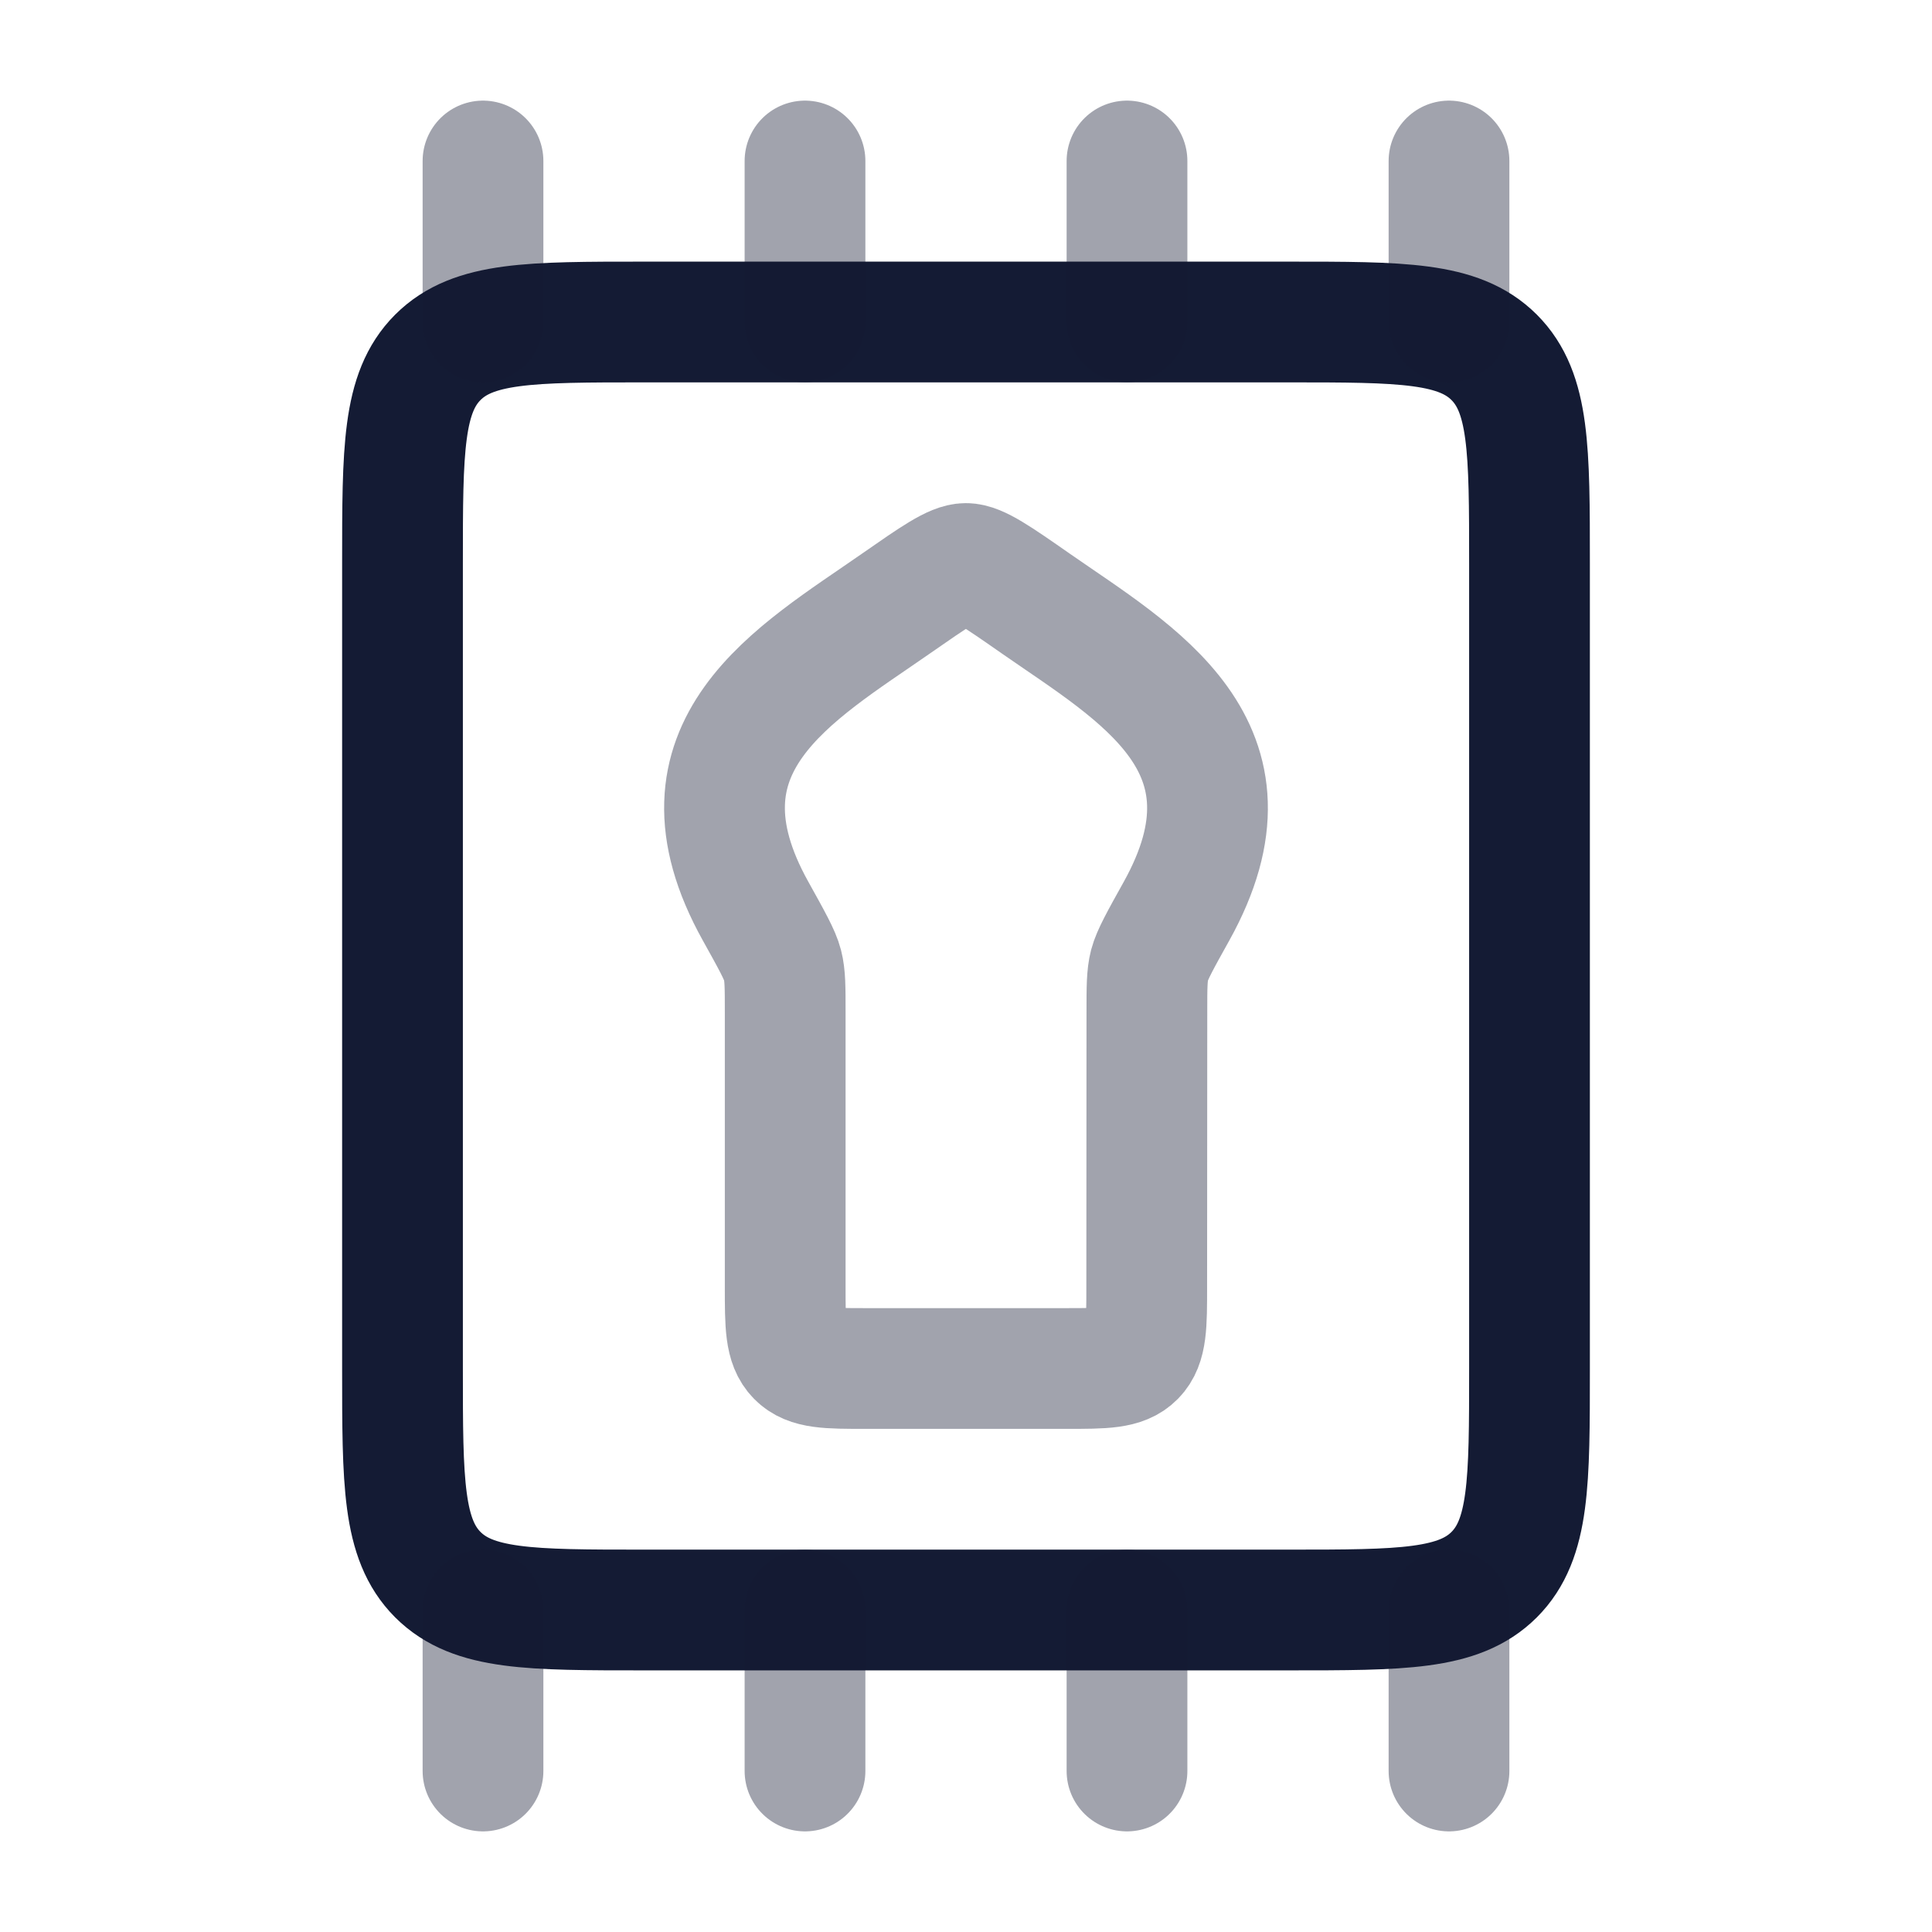 <svg width="24" height="24" viewBox="0 0 24 24" fill="none" xmlns="http://www.w3.org/2000/svg">
<path d="M16 4H8C6.586 4 5.879 4 5.439 4.439C5 4.879 5 5.586 5 7V17C5 18.414 5 19.121 5.439 19.561C5.879 20 6.586 20 8 20H16C17.414 20 18.121 20 18.561 19.561C19 19.121 19 18.414 19 17V7C19 5.586 19 4.879 18.561 4.439C18.121 4 17.414 4 16 4Z" stroke="#141B34" stroke-width="1.5" stroke-linecap="round" stroke-linejoin="round"/>
<path opacity="0.4" d="M9.387 11.32C8.244 9.27 9.877 8.371 11.131 7.497C11.607 7.166 11.844 7 11.999 7C12.153 7 12.391 7.166 12.866 7.497C14.121 8.371 15.756 9.27 14.614 11.321C14.414 11.68 14.314 11.86 14.28 11.989C14.247 12.117 14.247 12.267 14.247 12.567L14.245 15.978C14.245 16.46 14.245 16.701 14.099 16.85C13.952 17 13.717 17 13.245 17H10.754C10.283 17 10.047 17 9.901 16.85C9.754 16.701 9.754 16.46 9.754 15.978V12.568C9.754 12.268 9.754 12.117 9.721 11.989C9.688 11.86 9.587 11.68 9.387 11.32Z" stroke="#141B34" stroke-width="1.5" stroke-linecap="round" stroke-linejoin="round"/>
<path opacity="0.4" d="M14 4V2" stroke="#141B34" stroke-width="1.5" stroke-linecap="round" stroke-linejoin="round"/>
<path opacity="0.4" d="M18 4V2" stroke="#141B34" stroke-width="1.5" stroke-linecap="round" stroke-linejoin="round"/>
<path opacity="0.4" d="M10 4V2" stroke="#141B34" stroke-width="1.5" stroke-linecap="round" stroke-linejoin="round"/>
<path opacity="0.4" d="M6 4V2" stroke="#141B34" stroke-width="1.5" stroke-linecap="round" stroke-linejoin="round"/>
<path opacity="0.4" d="M14 22V20" stroke="#141B34" stroke-width="1.5" stroke-linecap="round" stroke-linejoin="round"/>
<path opacity="0.4" d="M18 22V20" stroke="#141B34" stroke-width="1.5" stroke-linecap="round" stroke-linejoin="round"/>
<path opacity="0.4" d="M10 22V20" stroke="#141B34" stroke-width="1.5" stroke-linecap="round" stroke-linejoin="round"/>
<path opacity="0.4" d="M6 22V20" stroke="#141B34" stroke-width="1.5" stroke-linecap="round" stroke-linejoin="round"/>
</svg>
